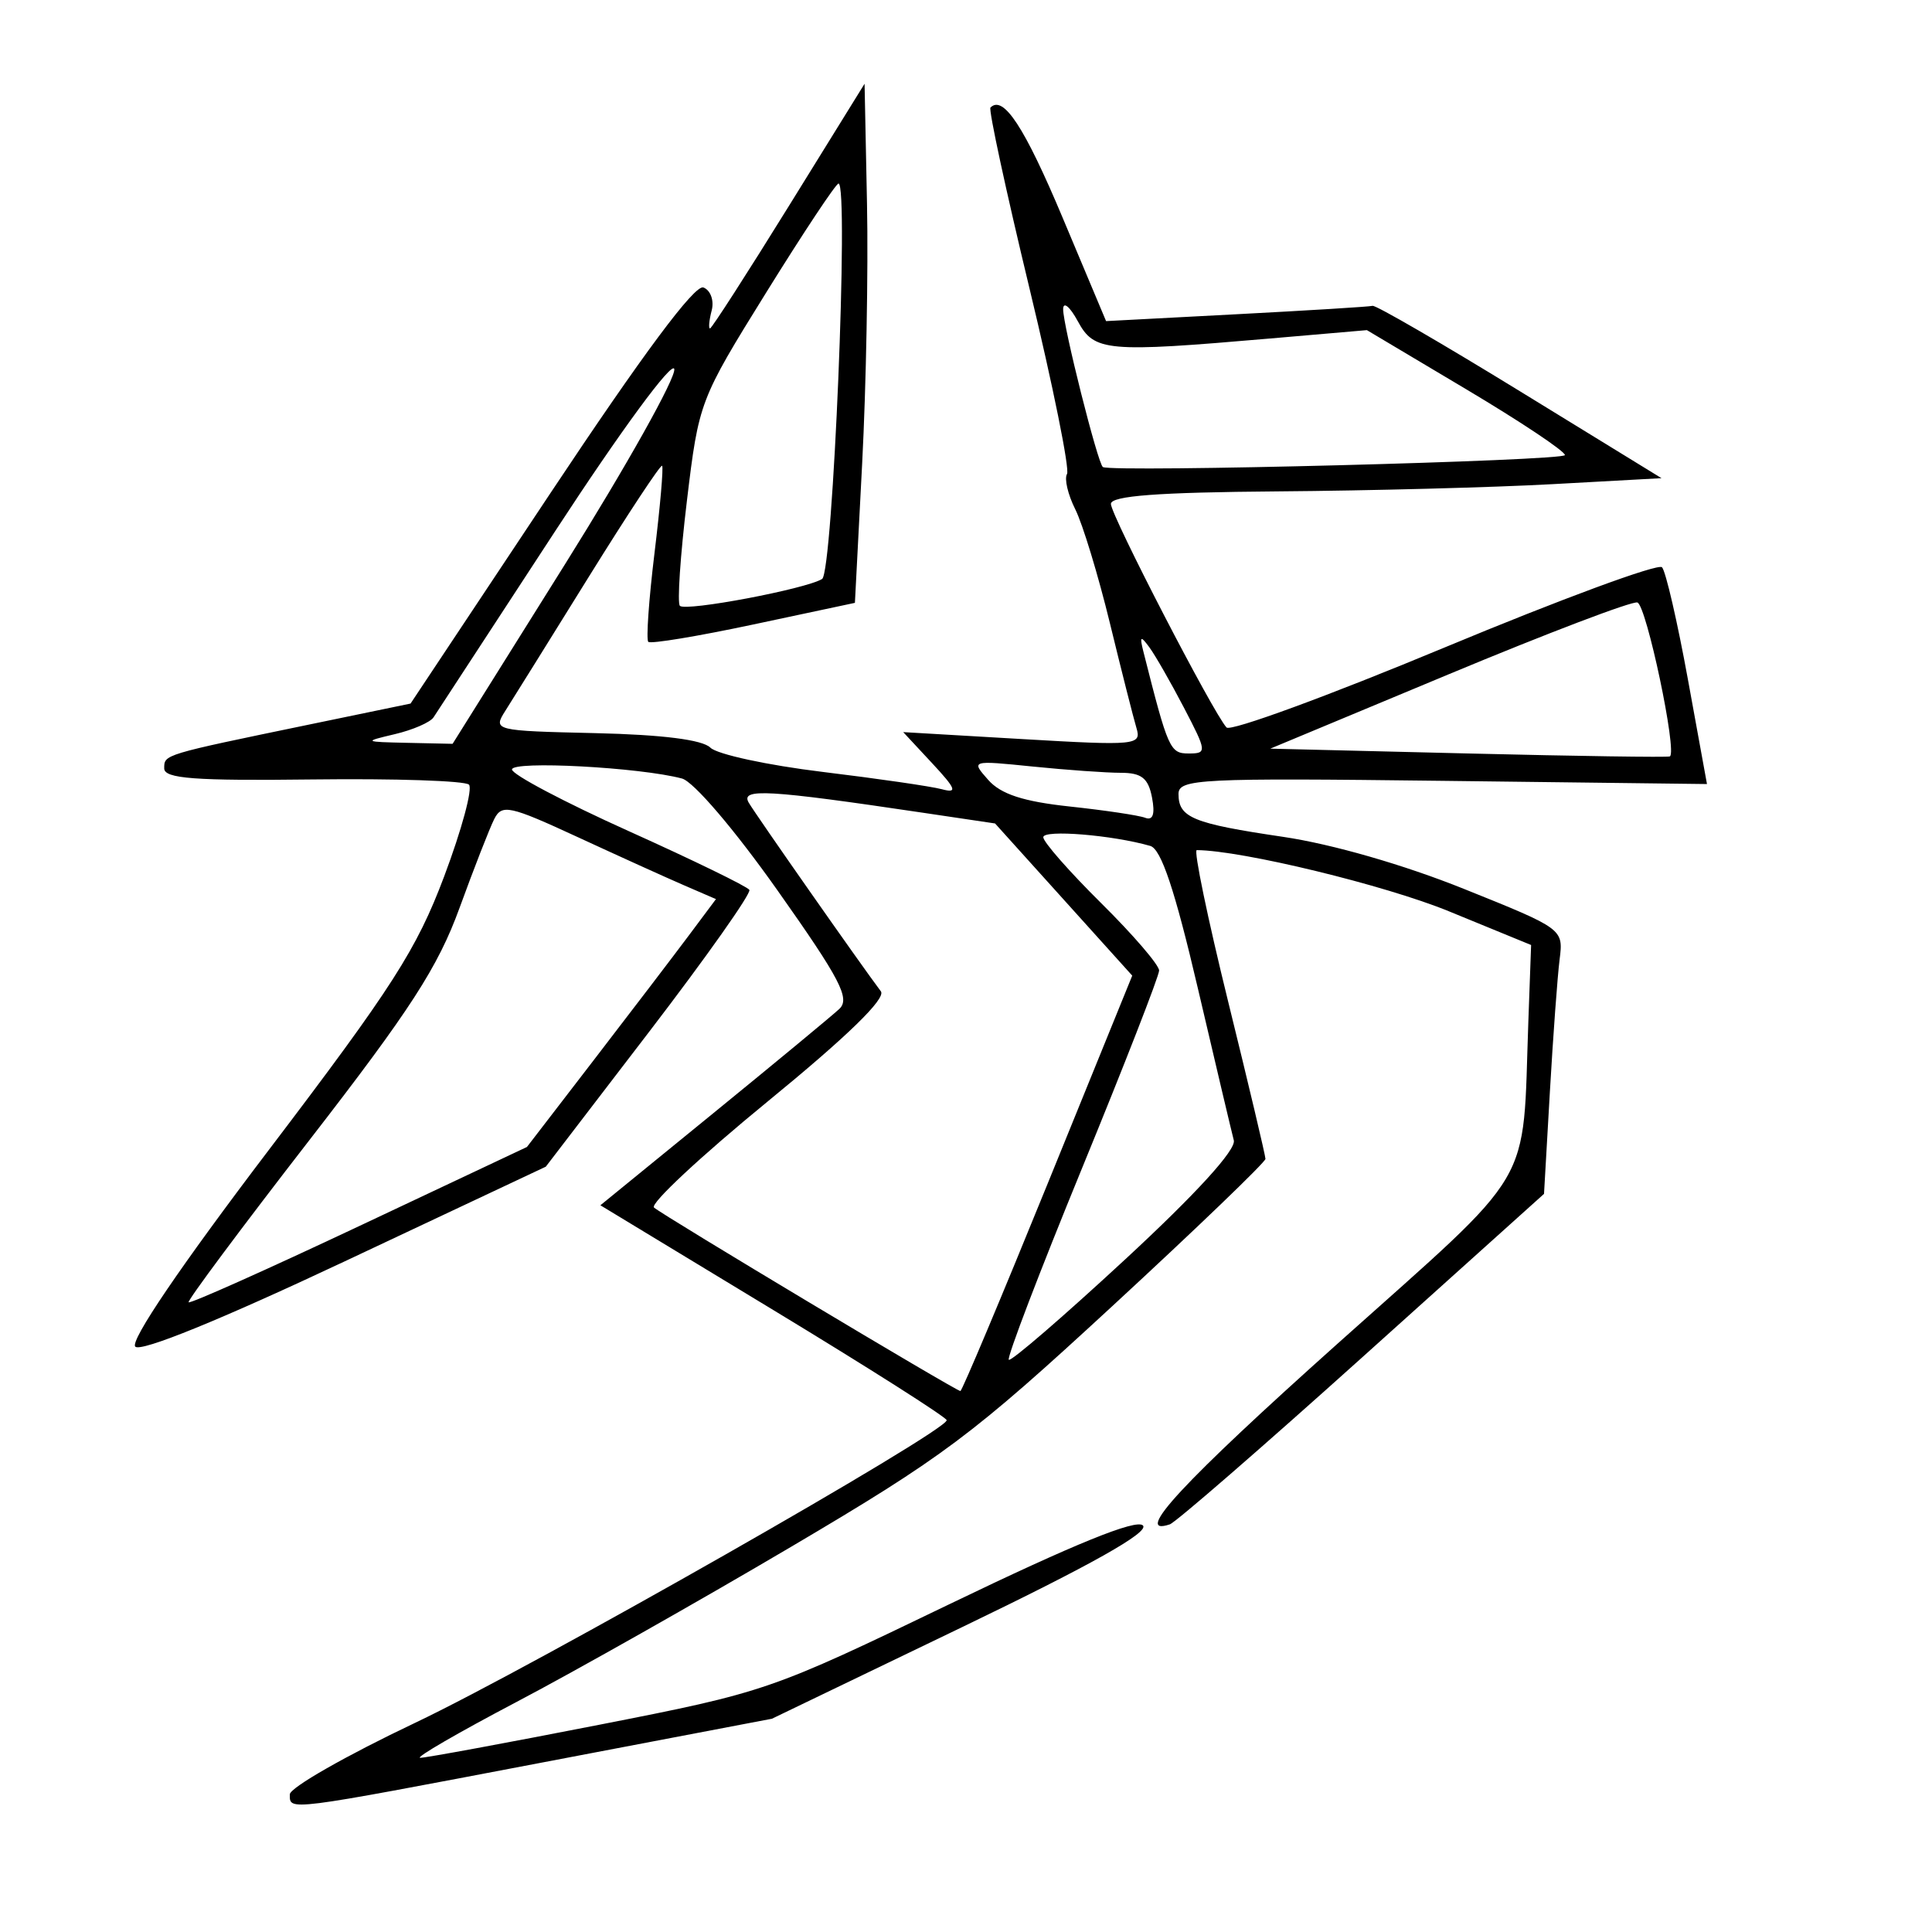<svg xmlns="http://www.w3.org/2000/svg" width="200" height="200" viewBox="0 0 200 200" version="1.1">
	<path d="M 81.658 21.335 C 77.345 28.301, 73.675 34, 73.502 34 C 73.329 34, 73.406 33.162, 73.674 32.138 C 73.942 31.113, 73.557 30.044, 72.817 29.760 C 71.928 29.419, 66.556 36.641, 56.986 51.039 L 42.500 72.833 32 75.007 C 16.816 78.151, 17 78.095, 17 79.546 C 17 80.602, 20.163 80.837, 32.404 80.688 C 40.876 80.584, 48.140 80.826, 48.546 81.225 C 48.952 81.624, 47.797 85.899, 45.980 90.725 C 43.134 98.285, 40.627 102.197, 27.872 118.984 C 18.676 131.088, 13.423 138.823, 14.005 139.405 C 14.586 139.986, 22.812 136.635, 35.720 130.558 L 56.500 120.775 67.234 106.765 C 73.137 99.060, 77.790 92.469, 77.574 92.119 C 77.357 91.769, 71.739 89.033, 65.090 86.040 C 58.440 83.048, 53 80.174, 53 79.656 C 53 78.725, 66.265 79.432, 70.601 80.593 C 71.800 80.914, 76.041 85.880, 80.480 92.163 C 86.997 101.386, 88.035 103.378, 86.879 104.451 C 86.121 105.156, 80.247 110.016, 73.826 115.251 L 62.152 124.769 80.076 135.629 C 89.934 141.602, 98 146.729, 98 147.022 C 98 148.179, 55.200 172.544, 42.988 178.339 C 35.847 181.728, 30.004 185.063, 30.003 185.750 C 29.999 187.471, 29.433 187.542, 56.093 182.462 L 79.909 177.923 99.622 168.429 C 113.011 161.980, 119.007 158.607, 118.315 157.915 C 117.623 157.223, 111.234 159.820, 98.398 166.010 C 79.713 175.021, 79.303 175.162, 62 178.553 C 52.375 180.439, 44.050 181.976, 43.500 181.968 C 42.950 181.960, 47.450 179.351, 53.500 176.171 C 59.550 172.991, 72.317 165.777, 81.870 160.139 C 97.694 150.801, 100.654 148.584, 115.120 135.234 C 123.854 127.174, 131 120.304, 131 119.968 C 131 119.632, 129.262 112.302, 127.137 103.679 C 125.013 95.055, 123.551 88.002, 123.887 88.004 C 128.567 88.033, 143.390 91.630, 150 94.341 L 158.500 97.827 158.217 105.663 C 157.580 123.287, 159.192 120.557, 138.493 139.070 C 122.459 153.412, 117.166 159.111, 121.098 157.801 C 121.703 157.599, 130.666 149.819, 141.016 140.512 L 159.836 123.589 160.442 113.045 C 160.776 107.245, 161.229 101.073, 161.449 99.330 C 161.848 96.162, 161.838 96.155, 151.540 92.016 C 145.324 89.518, 137.898 87.380, 132.836 86.632 C 123.478 85.248, 122 84.642, 121.999 82.191 C 121.999 80.636, 124.201 80.527, 149.353 80.832 L 176.706 81.164 174.732 70.332 C 173.646 64.374, 172.440 59.150, 172.052 58.723 C 171.664 58.296, 161.530 62.035, 149.532 67.032 C 137.535 72.030, 127.382 75.754, 126.971 75.309 C 125.587 73.809, 115 53.342, 115 52.166 C 115 51.328, 119.858 50.963, 132.250 50.868 C 141.738 50.796, 154.562 50.459, 160.749 50.118 L 171.999 49.500 157.340 40.500 C 149.278 35.550, 142.416 31.573, 142.091 31.661 C 141.766 31.750, 135.425 32.141, 128 32.531 L 114.500 33.241 110 22.529 C 106.054 13.137, 103.867 9.800, 102.532 11.134 C 102.323 11.344, 104.141 19.769, 106.573 29.857 C 109.006 39.944, 110.753 48.590, 110.457 49.070 C 110.161 49.549, 110.545 51.192, 111.311 52.721 C 112.077 54.249, 113.689 59.550, 114.894 64.500 C 116.099 69.450, 117.338 74.340, 117.647 75.367 C 118.182 77.145, 117.624 77.199, 105.854 76.511 L 93.500 75.788 96.500 79.013 C 98.975 81.673, 99.150 82.143, 97.500 81.700 C 96.400 81.404, 90.841 80.597, 85.147 79.906 C 79.452 79.215, 74.228 78.085, 73.537 77.395 C 72.722 76.579, 68.549 76.053, 61.640 75.894 C 51.139 75.653, 51.017 75.623, 52.317 73.575 C 53.041 72.434, 56.926 66.197, 60.949 59.716 C 64.973 53.234, 68.389 48.059, 68.541 48.216 C 68.694 48.372, 68.339 52.442, 67.753 57.260 C 67.166 62.078, 66.878 66.211, 67.111 66.445 C 67.345 66.679, 72.253 65.866, 78.018 64.638 L 88.500 62.407 89.252 47.954 C 89.665 40.004, 89.890 27.913, 89.752 21.085 L 89.500 8.670 81.658 21.335 M 79.337 30.250 C 72.411 41.408, 72.344 41.584, 71.108 51.848 C 70.423 57.539, 70.096 62.429, 70.382 62.716 C 70.989 63.323, 83.422 60.975, 85.103 59.936 C 86.221 59.246, 87.893 19, 86.804 19 C 86.538 19, 83.177 24.063, 79.337 30.250 M 110.057 32 C 110.032 33.672, 113.660 48.083, 114.173 48.350 C 115.264 48.916, 162 47.704, 162 47.110 C 162 46.708, 157.387 43.634, 151.750 40.278 L 141.500 34.175 131.500 35.039 C 114.496 36.508, 113.280 36.399, 111.572 33.250 C 110.751 31.738, 110.070 31.175, 110.057 32 M 57.494 54.949 C 50.897 65.053, 45.221 73.743, 44.879 74.260 C 44.538 74.777, 42.738 75.559, 40.879 75.998 C 37.588 76.775, 37.622 76.798, 42.177 76.898 L 46.853 77 58.484 58.419 C 64.881 48.199, 69.974 39.104, 69.802 38.208 C 69.623 37.283, 64.306 44.516, 57.494 54.949 M 150 69.789 L 131.500 77.500 152 78 C 163.275 78.275, 172.663 78.412, 172.863 78.303 C 173.652 77.877, 170.436 62.641, 169.500 62.369 C 168.950 62.208, 160.175 65.547, 150 69.789 M 118.375 67.500 C 120.924 77.574, 121.113 78, 123.055 78 C 124.957 78, 124.937 77.815, 122.557 73.250 C 121.195 70.638, 119.583 67.825, 118.975 67 C 118.059 65.757, 117.956 65.843, 118.375 67.500 M 102.305 80.741 C 103.611 82.215, 105.940 82.975, 110.729 83.488 C 114.370 83.878, 117.888 84.403, 118.547 84.656 C 119.355 84.966, 119.586 84.283, 119.256 82.558 C 118.873 80.556, 118.172 80, 116.030 80 C 114.525 80, 110.415 79.708, 106.897 79.351 C 100.517 78.704, 100.505 78.708, 102.305 80.741 M 77.510 83.094 C 78.247 84.356, 89.092 99.840, 91.188 102.623 C 91.744 103.361, 87.728 107.268, 79.469 114.025 C 72.559 119.679, 67.264 124.620, 67.702 125.005 C 68.648 125.836, 98.979 144, 99.420 144 C 99.586 144, 103.657 134.324, 108.466 122.498 L 117.209 100.997 110.109 93.121 L 103.008 85.244 95.589 84.141 C 79.470 81.743, 76.625 81.579, 77.510 83.094 M 51.166 84.783 C 50.688 85.727, 49.068 89.875, 47.566 94 C 45.340 100.114, 42.472 104.550, 32.048 118 C 25.015 127.075, 19.380 134.640, 19.526 134.812 C 19.671 134.984, 27.611 131.437, 37.169 126.930 L 54.548 118.735 61.524 109.665 C 65.361 104.676, 69.764 98.903, 71.309 96.835 L 74.117 93.076 70.809 91.645 C 68.989 90.858, 64.020 88.606, 59.767 86.640 C 52.749 83.396, 51.955 83.225, 51.166 84.783 M 108 86.668 C 108 87.160, 110.700 90.234, 114 93.500 C 117.300 96.766, 119.996 99.901, 119.991 100.469 C 119.987 101.036, 116.395 110.246, 112.011 120.936 C 107.626 131.626, 104.215 140.548, 104.430 140.764 C 104.646 140.979, 110.066 136.304, 116.474 130.374 C 123.824 123.574, 127.978 119.021, 127.723 118.046 C 127.501 117.196, 125.821 110.094, 123.991 102.264 C 121.625 92.145, 120.205 87.896, 119.081 87.571 C 115.169 86.441, 108 85.856, 108 86.668" stroke="none" fill="black" fill-rule="evenodd"/>
</svg>